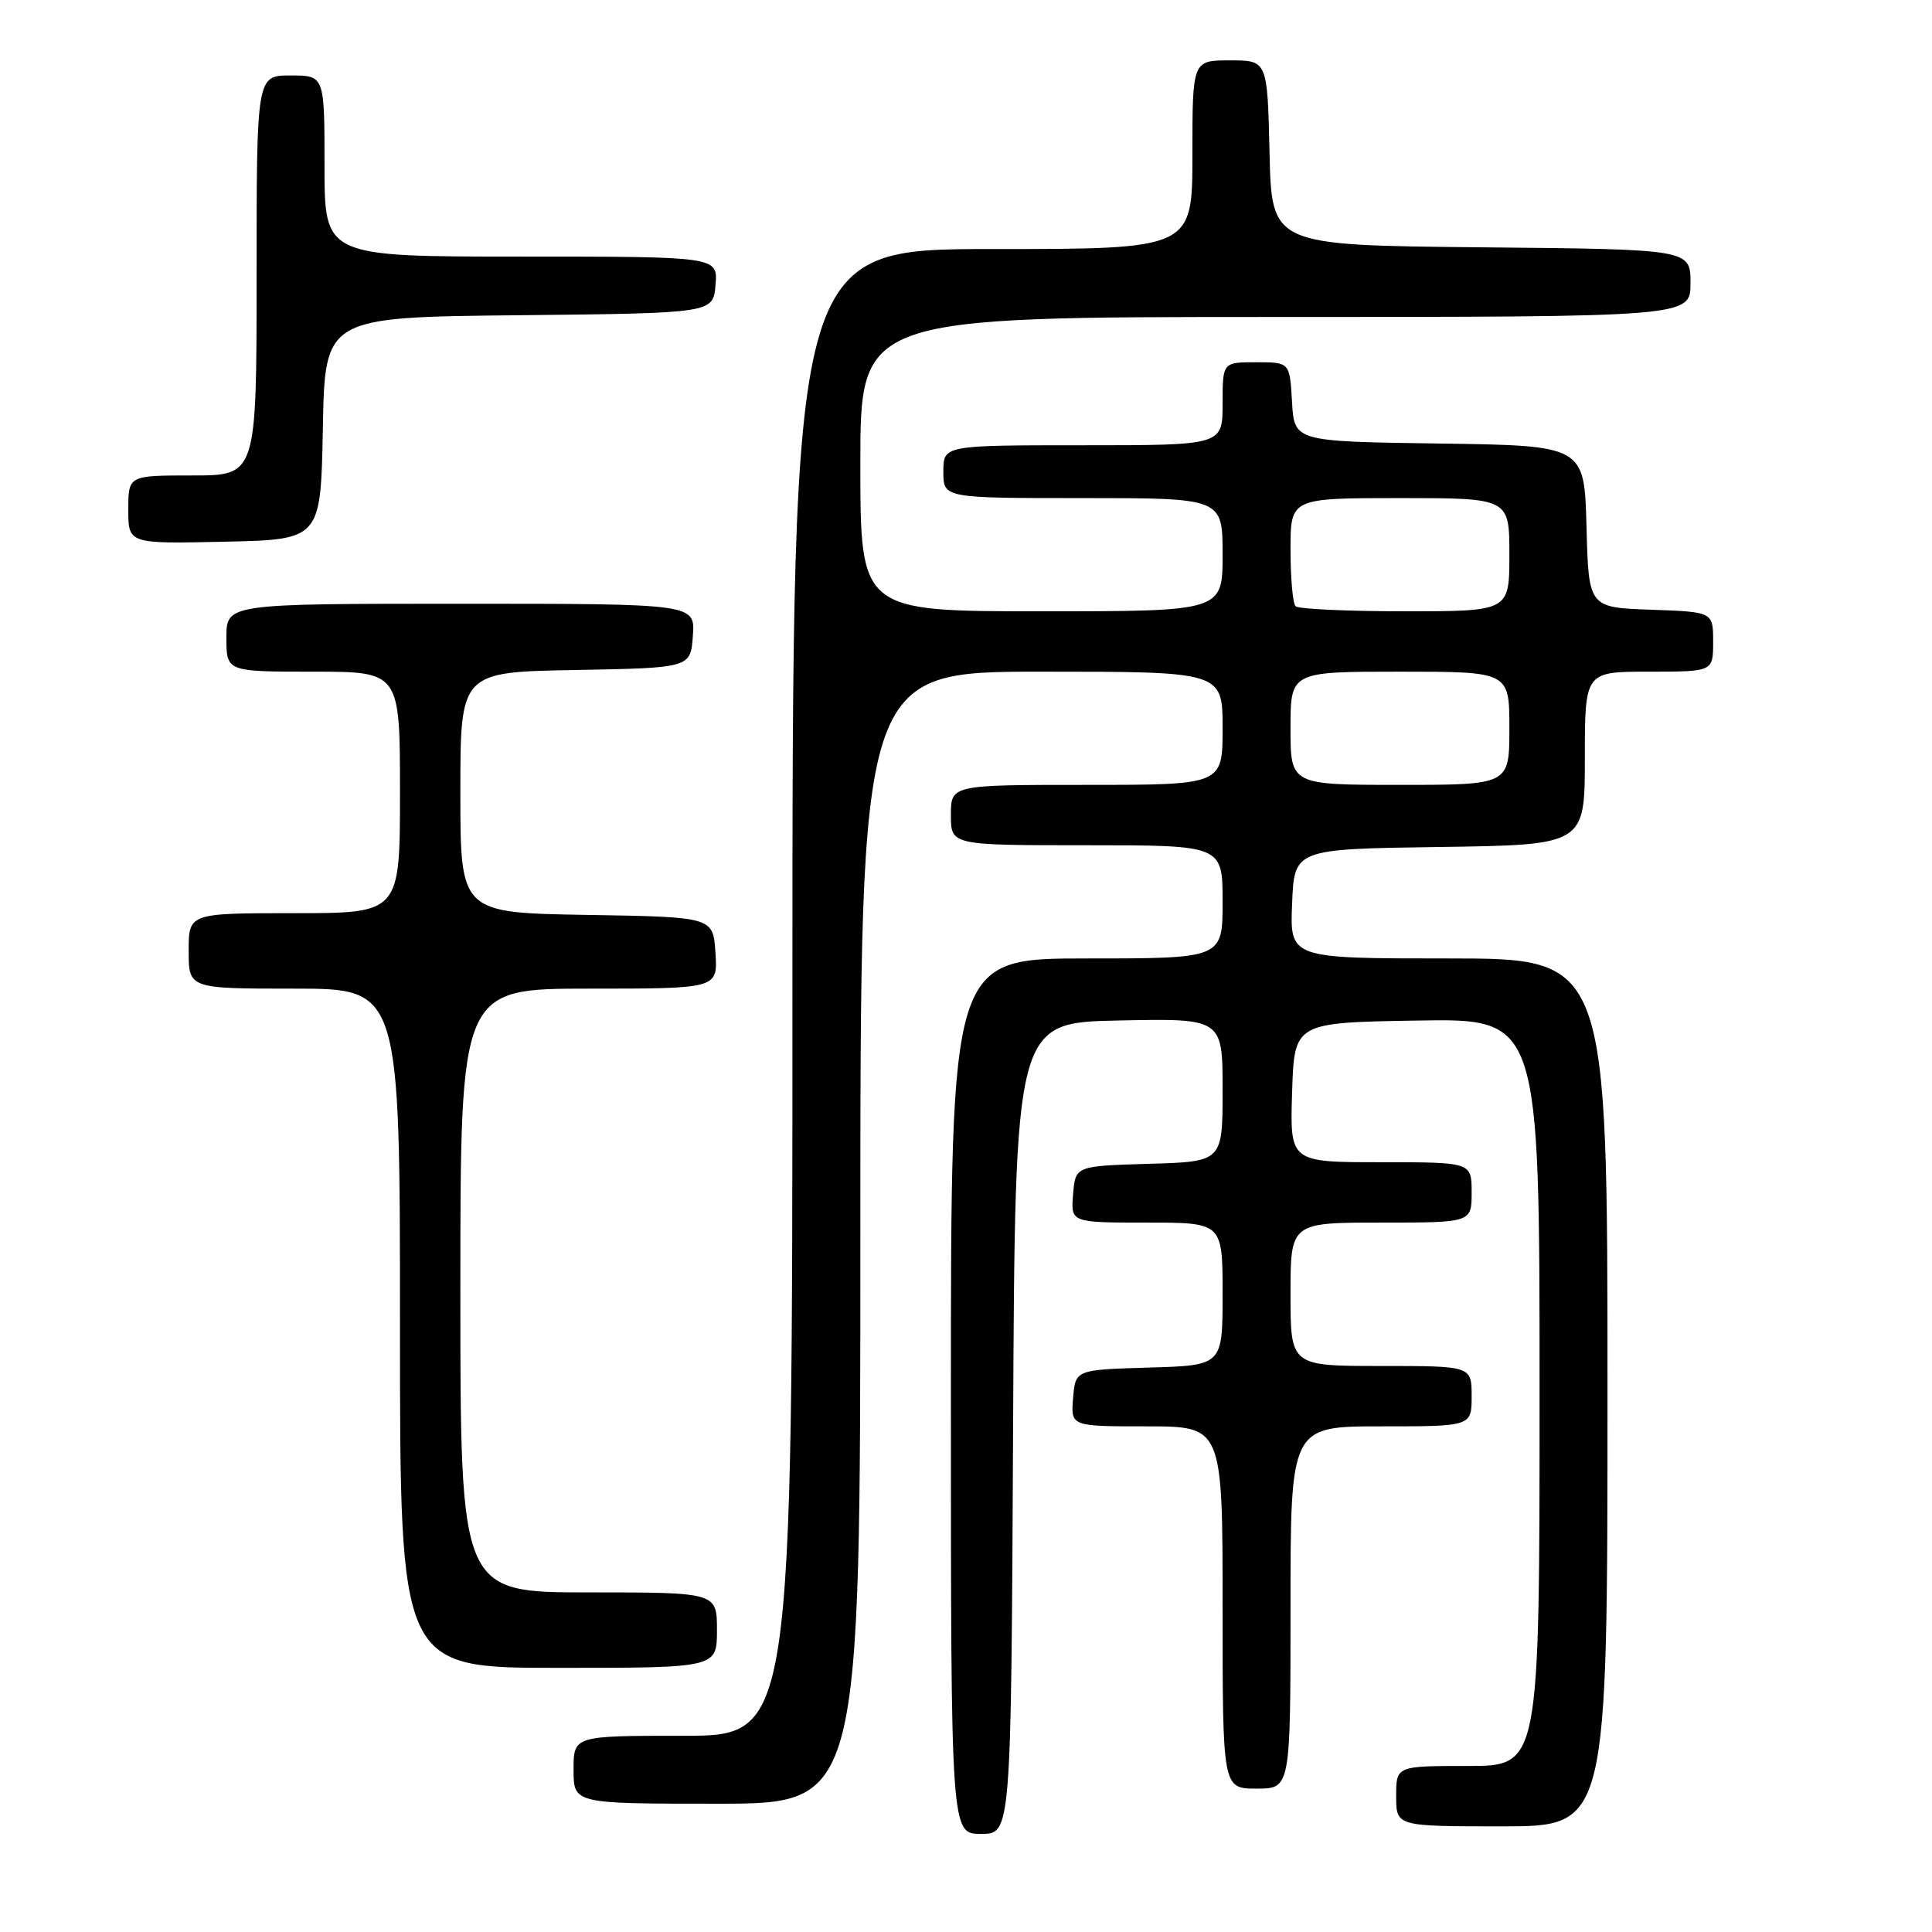<?xml version="1.0" encoding="UTF-8" standalone="no"?>
<!DOCTYPE svg PUBLIC "-//W3C//DTD SVG 1.1//EN" "http://www.w3.org/Graphics/SVG/1.1/DTD/svg11.dtd" >
<svg xmlns="http://www.w3.org/2000/svg" xmlns:xlink="http://www.w3.org/1999/xlink" version="1.1" viewBox="0 0 256 256">
 <g >
 <path fill="currentColor"
d=" M 134.24 189.25 C 134.50 135.50 134.50 135.50 148.25 135.22 C 162.00 134.94 162.00 134.94 162.00 144.44 C 162.00 153.93 162.00 153.93 152.25 154.21 C 142.50 154.50 142.50 154.50 142.19 158.25 C 141.88 162.00 141.88 162.00 151.94 162.00 C 162.00 162.00 162.00 162.00 162.00 171.46 C 162.00 180.93 162.00 180.93 152.25 181.21 C 142.50 181.50 142.50 181.50 142.19 185.25 C 141.88 189.00 141.88 189.00 151.94 189.00 C 162.00 189.00 162.00 189.00 162.00 213.00 C 162.00 237.00 162.00 237.00 166.50 237.00 C 171.00 237.00 171.00 237.00 171.00 213.00 C 171.00 189.00 171.00 189.00 183.00 189.00 C 195.00 189.00 195.00 189.00 195.00 185.00 C 195.00 181.00 195.00 181.00 183.00 181.00 C 171.00 181.00 171.00 181.00 171.00 171.50 C 171.00 162.00 171.00 162.00 183.00 162.00 C 195.00 162.00 195.00 162.00 195.00 158.00 C 195.00 154.00 195.00 154.00 182.96 154.00 C 170.92 154.00 170.92 154.00 171.21 144.75 C 171.50 135.50 171.50 135.50 187.75 135.23 C 204.00 134.95 204.00 134.95 204.00 184.48 C 204.00 234.00 204.00 234.00 194.50 234.00 C 185.00 234.00 185.00 234.00 185.00 238.00 C 185.00 242.00 185.00 242.00 199.00 242.00 C 213.00 242.00 213.00 242.00 213.00 184.50 C 213.00 127.00 213.00 127.00 191.96 127.00 C 170.91 127.00 170.91 127.00 171.21 119.75 C 171.50 112.50 171.50 112.50 190.75 112.23 C 210.00 111.96 210.00 111.96 210.00 100.48 C 210.00 89.00 210.00 89.00 218.50 89.00 C 227.00 89.00 227.00 89.00 227.00 85.04 C 227.00 81.08 227.00 81.08 218.75 80.79 C 210.50 80.50 210.50 80.50 210.22 69.77 C 209.93 59.04 209.93 59.04 190.72 58.77 C 171.50 58.50 171.50 58.50 171.20 53.25 C 170.90 48.00 170.90 48.00 166.45 48.00 C 162.00 48.00 162.00 48.00 162.00 53.50 C 162.00 59.00 162.00 59.00 143.50 59.00 C 125.00 59.00 125.00 59.00 125.00 62.50 C 125.00 66.00 125.00 66.00 143.50 66.00 C 162.00 66.00 162.00 66.00 162.00 73.50 C 162.00 81.00 162.00 81.00 138.00 81.00 C 114.00 81.00 114.00 81.00 114.00 61.50 C 114.00 42.00 114.00 42.00 169.00 42.00 C 224.00 42.00 224.00 42.00 224.00 37.52 C 224.00 33.03 224.00 33.03 196.25 32.77 C 168.50 32.50 168.50 32.50 168.22 20.25 C 167.94 8.00 167.94 8.00 162.97 8.00 C 158.00 8.00 158.00 8.00 158.00 20.50 C 158.00 33.00 158.00 33.00 131.50 33.00 C 105.00 33.00 105.00 33.00 105.00 131.50 C 105.00 230.00 105.00 230.00 90.50 230.00 C 76.00 230.00 76.00 230.00 76.00 234.50 C 76.00 239.00 76.00 239.00 95.00 239.00 C 114.00 239.00 114.00 239.00 114.00 164.00 C 114.00 89.00 114.00 89.00 138.00 89.00 C 162.00 89.00 162.00 89.00 162.00 96.50 C 162.00 104.00 162.00 104.00 144.00 104.00 C 126.00 104.00 126.00 104.00 126.00 108.00 C 126.00 112.00 126.00 112.00 144.00 112.00 C 162.00 112.00 162.00 112.00 162.00 119.50 C 162.00 127.00 162.00 127.00 144.00 127.00 C 126.00 127.00 126.00 127.00 126.00 185.00 C 126.00 243.00 126.00 243.00 129.99 243.00 C 133.98 243.00 133.98 243.00 134.24 189.25 Z  M 95.00 216.00 C 95.00 211.00 95.00 211.00 78.00 211.00 C 61.00 211.00 61.00 211.00 61.00 171.00 C 61.00 131.00 61.00 131.00 78.05 131.00 C 95.11 131.00 95.11 131.00 94.80 126.25 C 94.50 121.50 94.50 121.50 77.75 121.23 C 61.00 120.95 61.00 120.95 61.00 105.00 C 61.00 89.05 61.00 89.05 76.25 88.78 C 91.50 88.50 91.50 88.50 91.81 84.25 C 92.11 80.00 92.11 80.00 61.06 80.00 C 30.00 80.00 30.00 80.00 30.00 84.50 C 30.00 89.00 30.00 89.00 41.50 89.00 C 53.00 89.00 53.00 89.00 53.00 105.00 C 53.00 121.00 53.00 121.00 39.00 121.00 C 25.00 121.00 25.00 121.00 25.00 126.00 C 25.00 131.00 25.00 131.00 39.00 131.00 C 53.00 131.00 53.00 131.00 53.00 176.00 C 53.00 221.00 53.00 221.00 74.00 221.00 C 95.00 221.00 95.00 221.00 95.00 216.00 Z  M 42.78 56.77 C 43.05 42.03 43.05 42.03 68.78 41.77 C 94.50 41.50 94.50 41.50 94.81 37.75 C 95.12 34.00 95.12 34.00 69.06 34.00 C 43.00 34.00 43.00 34.00 43.00 22.00 C 43.00 10.00 43.00 10.00 38.50 10.00 C 34.00 10.00 34.00 10.00 34.00 36.50 C 34.00 63.00 34.00 63.00 25.50 63.00 C 17.00 63.00 17.00 63.00 17.00 67.53 C 17.00 72.06 17.00 72.06 29.75 71.78 C 42.50 71.50 42.50 71.50 42.78 56.77 Z  M 171.00 96.50 C 171.00 89.00 171.00 89.00 185.50 89.00 C 200.00 89.00 200.00 89.00 200.00 96.50 C 200.00 104.00 200.00 104.00 185.50 104.00 C 171.00 104.00 171.00 104.00 171.00 96.50 Z  M 171.67 80.33 C 171.30 79.97 171.00 76.59 171.00 72.83 C 171.00 66.00 171.00 66.00 185.50 66.00 C 200.00 66.00 200.00 66.00 200.00 73.50 C 200.00 81.00 200.00 81.00 186.17 81.00 C 178.56 81.00 172.03 80.70 171.67 80.33 Z "/>
</g>
</svg>